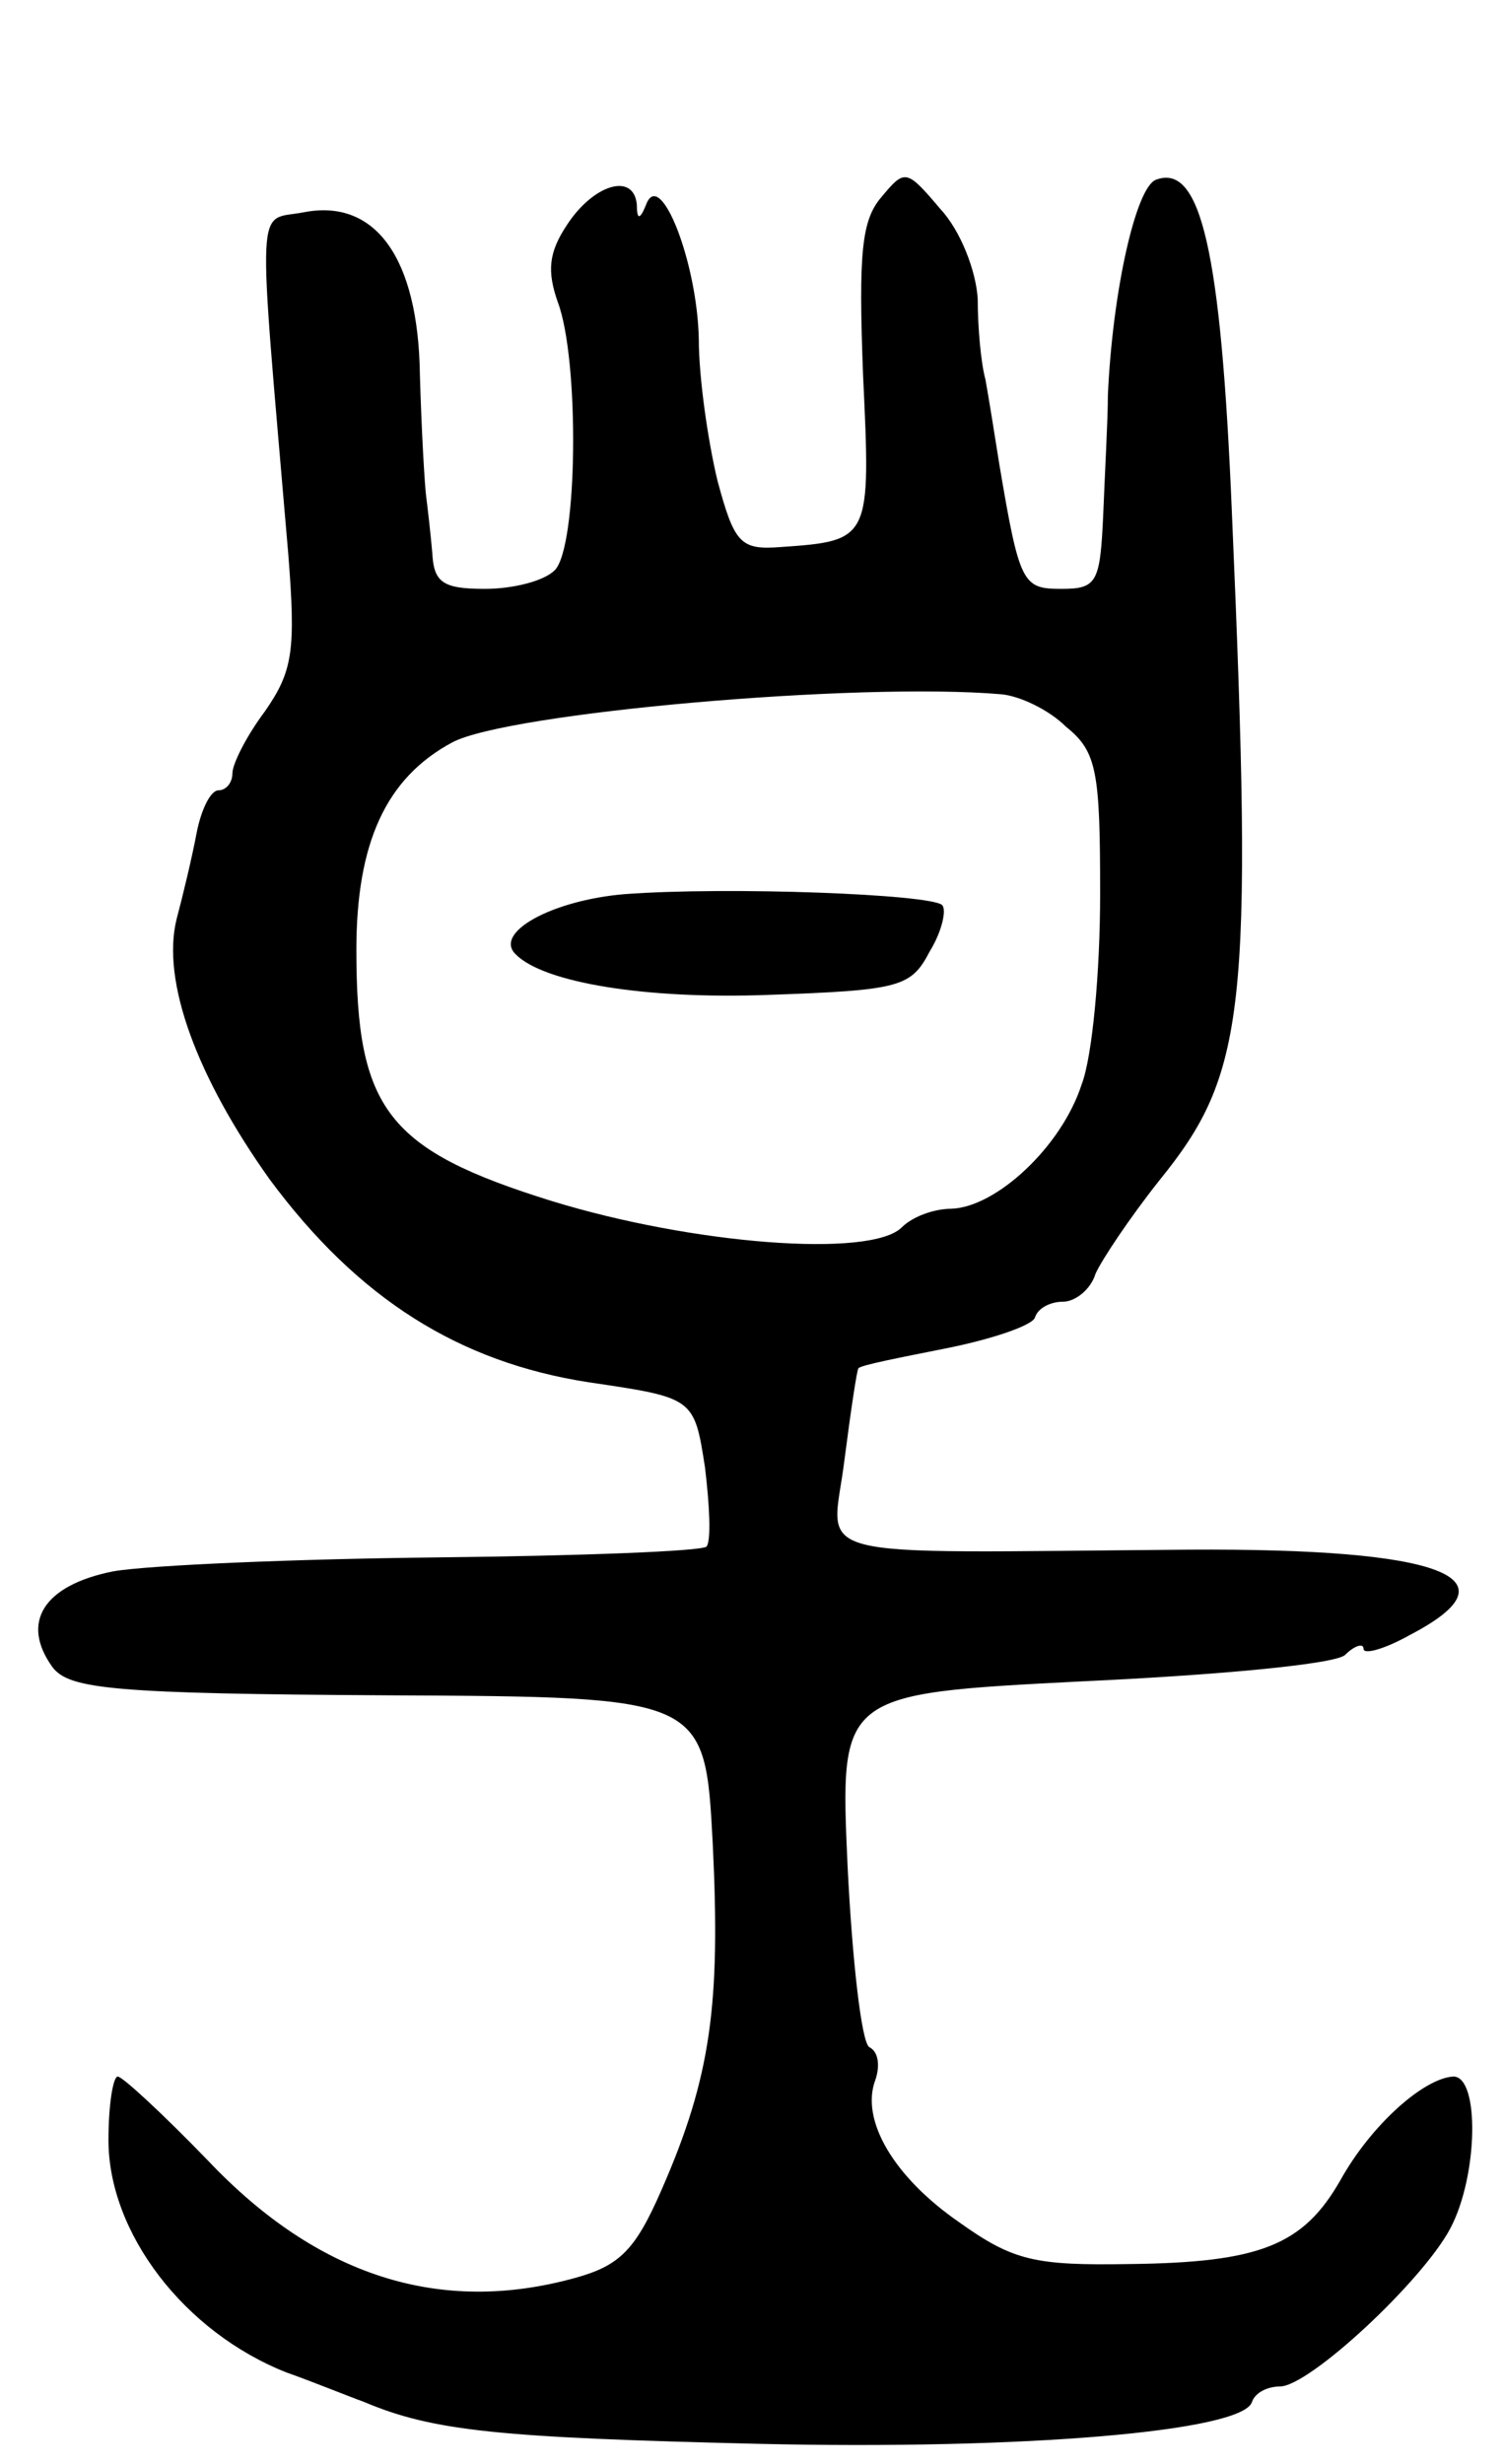 <svg version="1.0" xmlns="http://www.w3.org/2000/svg"
 width="97pt" height="159pt" viewBox="0 0 97 159"
 preserveAspectRatio="xMidYMid meet">
<g transform="translate(0,159) scale(0.1,-0.1)"
fill="#000000" stroke="none">
<path d="M569 1463 c-13 -15 -15 -36 -12 -115 5 -106 5 -107 -53 -111 -26 -2
-30 2 -41 43 -6 25 -12 66 -12 91 -1 50 -25 111 -34 87 -4 -10 -6 -10 -6 0 -2
21 -28 13 -45 -13 -12 -18 -13 -30 -6 -50 14 -37 13 -158 -2 -173 -7 -7 -27
-12 -45 -12 -27 0 -33 4 -34 23 -1 12 -3 29 -4 37 -1 8 -3 43 -4 78 -1 76 -29
114 -75 105 -31 -6 -30 15 -10 -220 5 -63 3 -76 -15 -102 -12 -16 -21 -34 -21
-40 0 -6 -4 -11 -9 -11 -5 0 -11 -12 -14 -27 -3 -16 -9 -41 -13 -56 -10 -40
13 -102 60 -168 57 -77 122 -118 206 -131 68 -10 68 -10 75 -55 3 -25 4 -47 1
-51 -3 -3 -81 -6 -174 -7 -92 -1 -186 -5 -209 -9 -45 -9 -60 -33 -39 -62 11
-14 39 -17 217 -18 204 -1 204 -1 209 -96 5 -103 -1 -150 -33 -223 -17 -39
-27 -49 -56 -57 -87 -24 -166 1 -237 76 -29 30 -55 54 -58 54 -3 0 -6 -18 -6
-41 0 -60 49 -124 115 -150 17 -6 39 -15 50 -19 45 -19 88 -23 254 -27 172 -4
313 8 319 27 2 6 10 10 18 10 19 0 92 68 110 102 18 34 19 98 2 98 -19 -1 -53
-31 -73 -67 -24 -42 -52 -53 -136 -54 -61 -1 -75 2 -110 27 -42 29 -64 66 -54
92 3 9 2 18 -4 21 -5 3 -11 56 -14 117 -5 111 -5 111 151 119 87 4 163 11 170
17 6 6 12 8 12 4 0 -4 14 0 30 9 71 37 21 56 -143 55 -255 -2 -230 -8 -222 58
4 31 8 58 9 59 1 2 27 7 57 13 30 6 56 15 57 20 2 6 10 10 18 10 8 0 18 8 21
18 4 9 22 36 41 60 56 69 61 109 47 432 -7 168 -20 225 -49 214 -13 -5 -28
-72 -31 -139 0 -16 -2 -51 -3 -77 -2 -44 -4 -48 -27 -48 -25 0 -27 3 -40 80
-3 19 -7 44 -9 55 -3 11 -5 34 -5 52 -1 18 -11 44 -24 58 -22 26 -23 26 -38 8z
m77 -321 c12 -1 31 -10 42 -21 20 -16 22 -29 22 -108 0 -50 -5 -105 -12 -123
-13 -40 -55 -79 -84 -80 -11 0 -25 -5 -32 -12 -20 -20 -135 -11 -226 17 -106
33 -126 59 -126 162 0 69 19 111 62 134 36 19 261 39 354 31z"/>
<path d="M403 1013 c-47 -4 -85 -25 -70 -39 18 -18 83 -29 163 -26 85 3 92 5
104 28 8 13 11 27 8 30 -8 7 -138 12 -205 7z"/>
</g>
</svg>
